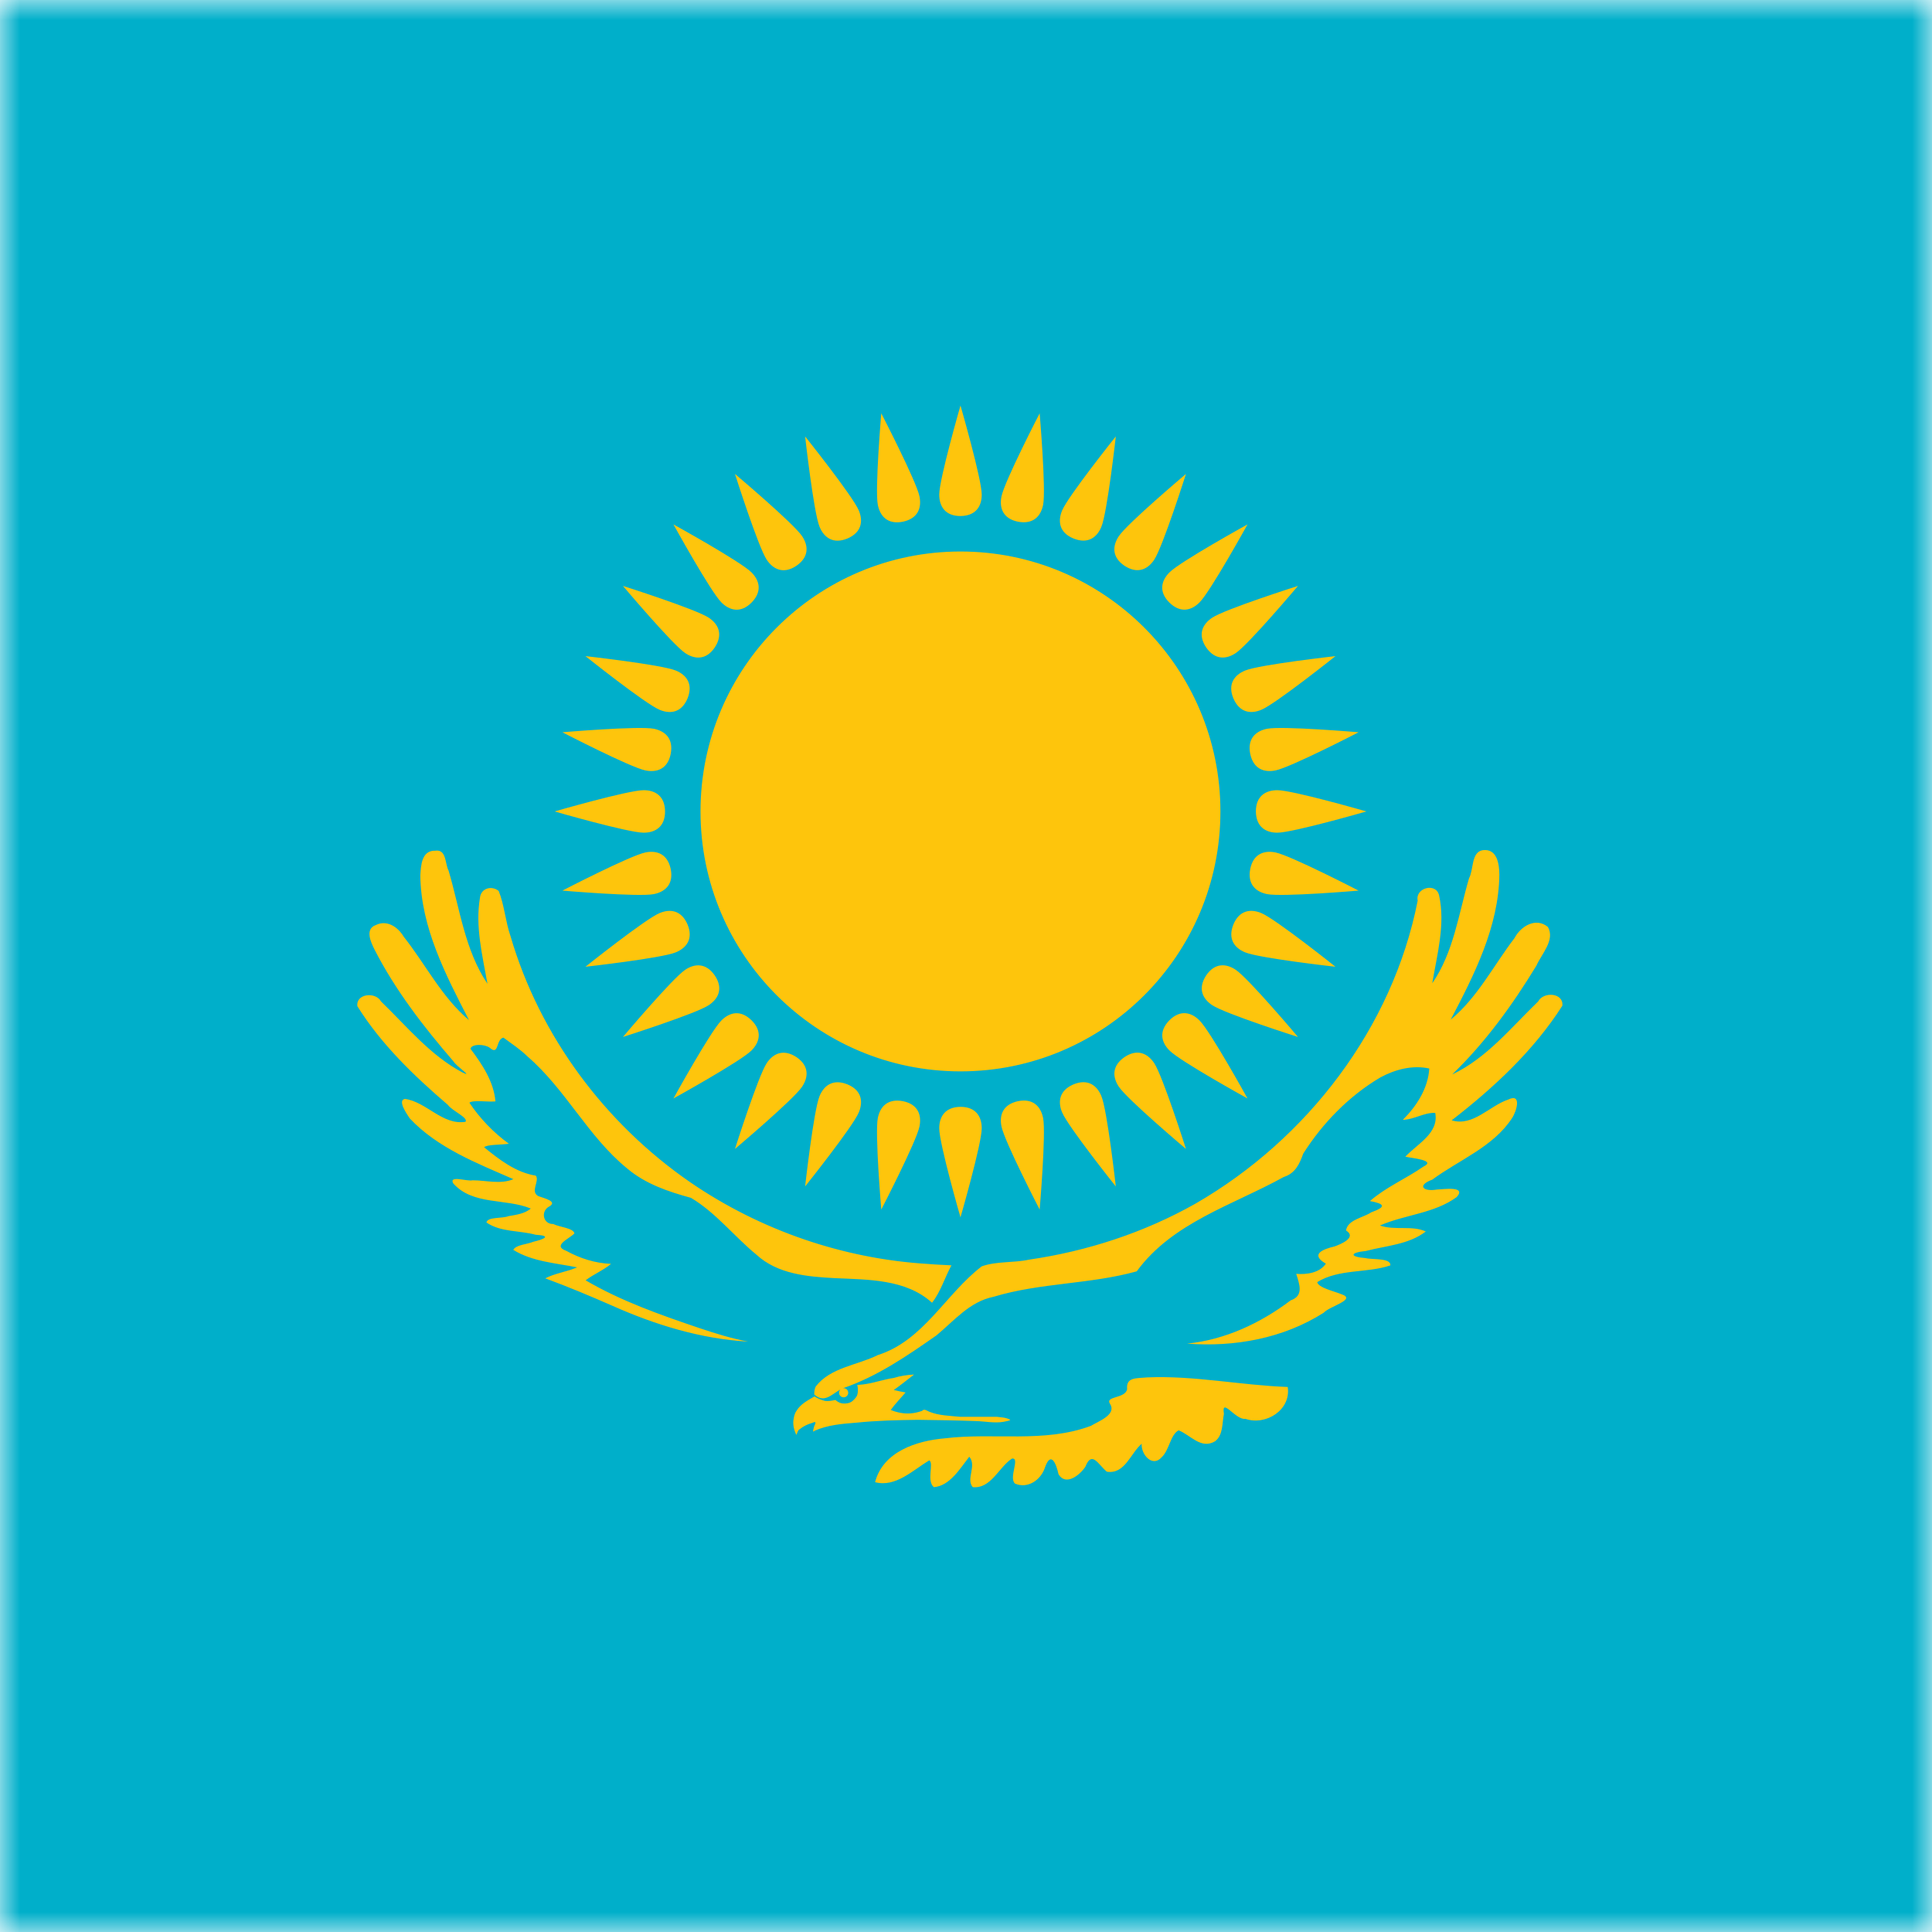 <?xml version="1.0" encoding="UTF-8"?>
<svg width="48px" height="48px" viewBox="0 0 48 48" version="1.1" xmlns="http://www.w3.org/2000/svg" xmlns:xlink="http://www.w3.org/1999/xlink">
    <!-- Generator: Sketch 64 (93537) - https://sketch.com -->
    <title>Graphics / 01 Flags/KZT</title>
    <desc>Created with Sketch.</desc>
    <defs>
        <rect id="path-1" x="0" y="0" width="48" height="48"></rect>
    </defs>
    <g id="Graphics-/-01-Flags/KZT" stroke="none" stroke-width="1" fill="none" fill-rule="evenodd">
        <g id="Flag">
            <mask id="mask-2" fill="white">
                <use xlink:href="#path-1"></use>
            </mask>
            <g id="Mask" fill-rule="nonzero"></g>
            <rect id="Rectangle" fill="#00AFCA" fill-rule="nonzero" mask="url(#mask-2)" x="0" y="0" width="48" height="48"></rect>
            <path d="M31.993,34.459 C32.081,35.027 31.451,35.426 30.943,35.251 C30.701,35.29 30.337,34.693 30.408,35.128 C30.36,35.355 30.394,35.656 30.186,35.809 C29.838,36.017 29.572,35.647 29.282,35.536 C29.074,35.649 29.055,36.026 28.861,36.205 C28.629,36.469 28.344,36.131 28.365,35.87 C28.088,36.104 27.948,36.635 27.499,36.564 C27.286,36.39 27.128,36.026 26.966,36.441 C26.833,36.643 26.48,36.932 26.298,36.626 C26.241,36.356 26.106,36.038 25.959,36.467 C25.858,36.771 25.534,36.994 25.22,36.861 C25.049,36.721 25.358,36.202 25.14,36.239 C24.813,36.455 24.623,36.991 24.168,36.948 C23.991,36.749 24.275,36.413 24.081,36.192 C23.852,36.486 23.598,36.917 23.202,36.948 C23.011,36.793 23.21,36.348 23.087,36.282 C22.681,36.525 22.252,36.96 21.741,36.824 C21.94,36.062 22.773,35.795 23.473,35.735 C24.677,35.587 25.944,35.859 27.103,35.425 C27.29,35.311 27.743,35.149 27.582,34.885 C27.439,34.676 27.954,34.758 28.003,34.514 C27.973,34.206 28.24,34.248 28.501,34.221 C29.671,34.171 30.827,34.417 31.993,34.459 Z M22.71,34.15 C22.541,34.278 22.379,34.414 22.205,34.534 C22.304,34.558 22.4,34.579 22.499,34.595 C22.376,34.739 22.242,34.875 22.13,35.03 C22.285,35.093 22.453,35.128 22.621,35.115 C22.717,35.109 22.814,35.086 22.906,35.054 C22.966,34.989 23.026,35.05 23.09,35.075 C23.33,35.171 23.595,35.174 23.85,35.2 L23.85,35.2 L24.765,35.2 C24.878,35.214 24.998,35.216 25.101,35.275 C25.069,35.307 24.984,35.31 24.93,35.325 C24.704,35.363 24.474,35.312 24.245,35.306 C23.765,35.288 23.285,35.282 22.805,35.275 C22.294,35.282 21.784,35.293 21.275,35.346 C20.925,35.373 20.565,35.402 20.24,35.546 C20.166,35.622 20.221,35.47 20.23,35.43 C20.27,35.354 20.283,35.301 20.186,35.35 C20.07,35.381 19.957,35.435 19.866,35.51 C19.811,35.53 19.797,35.67 19.779,35.64 C19.731,35.536 19.702,35.418 19.71,35.306 C19.723,35.214 19.734,35.126 19.79,35.05 C19.89,34.882 20.072,34.79 20.235,34.694 C20.275,34.72 20.317,34.742 20.36,34.76 C20.403,34.778 20.45,34.792 20.494,34.805 C20.534,34.81 20.576,34.81 20.621,34.805 C20.664,34.8 20.71,34.792 20.755,34.781 C20.792,34.813 20.832,34.84 20.875,34.854 C20.917,34.87 20.962,34.872 21.005,34.87 C21.048,34.867 21.091,34.859 21.13,34.84 C21.17,34.821 21.203,34.79 21.235,34.755 C21.259,34.73 21.29,34.688 21.299,34.654 C21.31,34.619 21.315,34.578 21.315,34.534 C21.315,34.493 21.309,34.451 21.299,34.41 L21.299,34.41 L21.45,34.395 L21.539,34.381 C21.763,34.344 21.979,34.266 22.205,34.235 C22.37,34.182 22.538,34.16 22.71,34.15 Z M36.835,21.123 C37.196,21.074 37.249,21.465 37.251,21.731 C37.236,23.022 36.629,24.214 36.042,25.333 C36.712,24.779 37.108,23.985 37.629,23.305 C37.784,23.009 38.158,22.783 38.457,23.03 C38.642,23.352 38.3,23.7 38.173,23.989 C37.581,24.963 36.901,25.902 36.079,26.695 C36.937,26.29 37.544,25.528 38.214,24.882 C38.346,24.629 38.853,24.664 38.816,24.987 C38.103,26.105 37.11,27.026 36.067,27.834 C36.596,27.996 37.005,27.474 37.47,27.319 C37.823,27.147 37.673,27.627 37.562,27.786 C37.095,28.497 36.252,28.816 35.586,29.307 C35.196,29.45 35.355,29.614 35.698,29.554 C35.866,29.548 36.444,29.459 36.191,29.741 C35.635,30.149 34.904,30.176 34.284,30.447 C34.649,30.577 35.08,30.437 35.423,30.596 C35.002,30.922 34.436,30.948 33.935,31.08 C33.54,31.119 33.516,31.224 33.926,31.257 C34.098,31.301 34.559,31.248 34.544,31.438 C33.958,31.637 33.271,31.518 32.726,31.854 C32.752,31.994 33.146,32.079 33.329,32.155 C33.719,32.287 33.022,32.456 32.889,32.613 C31.883,33.254 30.67,33.472 29.492,33.382 C30.435,33.287 31.315,32.875 32.065,32.308 C32.399,32.194 32.284,31.906 32.204,31.648 C32.467,31.671 32.79,31.622 32.941,31.395 C32.543,31.167 32.858,31.037 33.157,30.967 C33.314,30.912 33.72,30.742 33.442,30.571 C33.48,30.303 33.869,30.255 34.072,30.118 C34.446,29.985 34.404,29.907 34.036,29.84 C34.435,29.492 34.929,29.286 35.361,28.986 C35.7,28.823 35.078,28.776 34.915,28.738 C35.207,28.422 35.755,28.157 35.658,27.649 C35.375,27.639 35.134,27.816 34.853,27.822 C35.196,27.48 35.48,27.042 35.51,26.547 C35.094,26.455 34.657,26.571 34.29,26.771 C33.514,27.231 32.858,27.904 32.377,28.664 C32.287,28.921 32.177,29.154 31.894,29.242 C30.633,29.94 29.128,30.373 28.242,31.586 C27.078,31.91 25.845,31.867 24.686,32.218 C24.091,32.337 23.708,32.812 23.265,33.178 C22.535,33.688 21.794,34.198 20.944,34.49 C20.944,34.491 20.943,34.491 20.942,34.491 L20.96,34.489 C21.023,34.489 21.074,34.54 21.074,34.603 C21.074,34.665 21.023,34.716 20.96,34.716 C20.897,34.716 20.846,34.665 20.846,34.603 C20.846,34.57 20.86,34.541 20.882,34.52 C20.659,34.643 20.479,34.872 20.23,34.645 C20.229,34.577 20.236,34.507 20.267,34.447 C20.632,33.972 21.298,33.921 21.808,33.667 C22.947,33.306 23.491,32.152 24.391,31.462 C24.762,31.33 25.182,31.38 25.57,31.295 C27.014,31.085 28.432,30.622 29.703,29.903 C32.477,28.303 34.598,25.539 35.222,22.377 C35.155,22.057 35.677,21.918 35.753,22.242 C35.914,22.965 35.704,23.713 35.584,24.429 C36.117,23.657 36.239,22.702 36.498,21.82 C36.616,21.603 36.548,21.175 36.835,21.123 Z M11.145,21.631 C11.426,22.579 11.548,23.605 12.111,24.442 C11.986,23.739 11.803,23.015 11.925,22.3 C11.953,22.065 12.217,21.994 12.39,22.136 C12.529,22.477 12.558,22.899 12.685,23.263 C13.408,25.736 15.031,27.911 17.146,29.371 C18.888,30.566 20.956,31.279 23.066,31.403 C23.256,31.42 23.448,31.426 23.639,31.437 C23.47,31.743 23.372,32.093 23.156,32.366 C22.506,31.775 21.563,31.794 20.739,31.755 C20.058,31.719 19.318,31.656 18.792,31.171 C18.238,30.717 17.786,30.128 17.167,29.76 C16.602,29.606 16.033,29.414 15.578,29.027 C14.608,28.236 14.052,27.062 13.104,26.246 C12.923,26.068 12.71,25.93 12.507,25.779 C12.315,25.826 12.402,26.241 12.166,26.03 C12.038,25.938 11.717,25.93 11.689,26.057 C11.978,26.439 12.269,26.875 12.309,27.364 C12.111,27.384 11.76,27.322 11.662,27.396 C11.924,27.789 12.261,28.139 12.643,28.416 C12.46,28.446 12.098,28.43 12.028,28.504 C12.408,28.813 12.815,29.129 13.312,29.209 C13.414,29.343 13.163,29.602 13.374,29.717 C13.496,29.766 13.899,29.85 13.621,29.989 C13.431,30.117 13.501,30.417 13.745,30.41 C13.899,30.489 14.245,30.508 14.272,30.644 C14.136,30.783 13.711,30.948 14.072,31.078 C14.41,31.265 14.796,31.387 15.182,31.4 C14.988,31.563 14.749,31.656 14.55,31.809 C15.44,32.331 16.427,32.675 17.403,33.005 C17.791,33.135 18.184,33.256 18.587,33.332 C17.417,33.265 16.286,32.918 15.221,32.444 C14.669,32.202 14.113,31.968 13.547,31.76 C13.795,31.631 14.082,31.599 14.339,31.487 C13.805,31.38 13.222,31.345 12.752,31.052 C12.824,30.923 13.097,30.917 13.248,30.852 C13.532,30.784 13.708,30.701 13.308,30.677 C12.904,30.567 12.441,30.616 12.086,30.373 C12.109,30.227 12.481,30.278 12.632,30.215 C12.823,30.182 13.035,30.155 13.188,30.026 C12.564,29.768 11.748,29.951 11.26,29.4 C11.147,29.19 11.61,29.359 11.741,29.324 C12.076,29.324 12.436,29.431 12.755,29.296 C11.846,28.897 10.872,28.523 10.179,27.785 C10.102,27.666 9.872,27.342 10.058,27.302 C10.597,27.373 10.988,27.962 11.565,27.871 C11.641,27.767 11.229,27.598 11.127,27.45 C10.285,26.728 9.469,25.945 8.879,24.999 C8.838,24.683 9.335,24.636 9.466,24.88 C10.109,25.5 10.69,26.223 11.492,26.646 C11.776,26.784 11.328,26.483 11.269,26.373 C10.528,25.514 9.823,24.605 9.306,23.593 C9.213,23.41 9.06,23.08 9.337,22.983 C9.614,22.844 9.889,23.033 10.029,23.271 C10.574,23.958 10.974,24.774 11.653,25.346 C11.075,24.224 10.458,23.044 10.443,21.754 C10.457,21.504 10.473,21.126 10.812,21.136 C11.097,21.093 11.052,21.457 11.145,21.631 Z M23.863,27.499 C24.247,27.499 24.391,27.744 24.391,28.032 C24.391,28.416 23.863,30.245 23.863,30.245 C23.863,30.245 23.335,28.416 23.335,28.032 C23.335,27.744 23.479,27.504 23.863,27.499 Z M25.294,27.358 C25.671,27.283 25.86,27.495 25.916,27.778 C25.991,28.154 25.83,30.051 25.83,30.051 C25.83,30.051 24.955,28.36 24.881,27.984 C24.824,27.701 24.919,27.438 25.294,27.358 Z M22.323,27.345 L22.431,27.358 C22.807,27.433 22.901,27.701 22.845,27.984 C22.77,28.36 21.895,30.051 21.895,30.051 C21.895,30.051 21.734,28.154 21.809,27.778 C21.865,27.495 22.053,27.288 22.431,27.358 Z M20.362,27.231 C20.473,26.965 20.697,26.798 21.054,26.941 C21.409,27.087 21.448,27.369 21.338,27.635 C21.191,27.99 20.003,29.477 20.003,29.477 C20.003,29.477 20.215,27.585 20.362,27.231 Z M26.671,26.941 C27.026,26.794 27.253,26.965 27.363,27.231 C27.51,27.585 27.722,29.477 27.722,29.477 C27.722,29.477 26.534,27.99 26.387,27.635 C26.277,27.369 26.318,27.092 26.671,26.941 Z M27.94,26.262 C28.259,26.049 28.515,26.173 28.675,26.412 C28.888,26.731 29.465,28.545 29.465,28.545 C29.465,28.545 28.01,27.318 27.797,26.999 C27.637,26.759 27.623,26.48 27.94,26.262 Z M19.05,26.412 C19.21,26.173 19.463,26.053 19.785,26.262 C20.104,26.476 20.088,26.759 19.928,26.999 C19.715,27.318 18.26,28.545 18.26,28.545 C18.26,28.545 18.837,26.731 19.05,26.412 Z M17.923,25.353 C18.127,25.149 18.398,25.081 18.673,25.35 C18.945,25.621 18.873,25.896 18.67,26.1 C18.398,26.371 16.732,27.291 16.732,27.291 C16.732,27.291 17.651,25.625 17.923,25.353 Z M29.052,25.35 C29.324,25.078 29.599,25.149 29.802,25.353 C30.074,25.625 30.994,27.291 30.994,27.291 C30.994,27.291 29.327,26.371 29.056,26.1 C28.852,25.896 28.784,25.625 29.052,25.35 Z M23.863,13.702 C27.43,13.702 30.321,16.593 30.321,20.16 C30.321,23.727 27.43,26.618 23.863,26.618 C20.296,26.618 17.404,23.727 17.404,20.16 C17.404,16.593 20.296,13.702 23.863,13.702 Z M29.965,24.237 C30.178,23.918 30.462,23.934 30.701,24.094 C31.021,24.308 32.248,25.763 32.248,25.763 C32.248,25.763 30.434,25.186 30.115,24.972 C29.875,24.812 29.756,24.559 29.965,24.237 Z M17.024,24.094 C17.263,23.934 17.543,23.921 17.76,24.237 C17.974,24.557 17.85,24.812 17.611,24.972 C17.291,25.186 15.477,25.763 15.477,25.763 C15.477,25.763 16.705,24.308 17.024,24.094 Z M16.388,22.685 C16.654,22.574 16.931,22.616 17.082,22.969 C17.229,23.323 17.058,23.55 16.792,23.66 C16.437,23.807 14.545,24.019 14.545,24.019 C14.545,24.019 16.033,22.832 16.388,22.685 Z M30.643,22.969 C30.79,22.614 31.071,22.574 31.337,22.685 C31.692,22.832 33.18,24.019 33.18,24.019 C33.18,24.019 31.288,23.807 30.933,23.66 C30.667,23.55 30.501,23.325 30.643,22.969 Z M31.061,21.592 C31.136,21.215 31.404,21.122 31.686,21.178 C32.063,21.253 33.754,22.127 33.754,22.127 C33.754,22.127 31.857,22.289 31.48,22.214 C31.198,22.157 30.991,21.969 31.061,21.592 Z M16.039,21.178 C16.321,21.122 16.585,21.216 16.664,21.592 C16.739,21.968 16.527,22.157 16.245,22.214 C15.868,22.289 13.972,22.127 13.972,22.127 C13.972,22.127 15.662,21.253 16.039,21.178 Z M15.991,19.632 C16.279,19.632 16.519,19.776 16.523,20.16 C16.523,20.544 16.279,20.688 15.991,20.688 C15.607,20.688 13.778,20.16 13.778,20.16 C13.778,20.16 15.607,19.632 15.991,19.632 Z M31.735,19.632 C32.119,19.632 33.947,20.16 33.947,20.16 C33.947,20.16 32.119,20.688 31.735,20.688 C31.447,20.688 31.207,20.544 31.202,20.16 C31.202,19.776 31.447,19.632 31.735,19.632 Z M13.972,18.193 C13.972,18.193 15.868,18.031 16.245,18.106 C16.527,18.163 16.735,18.351 16.664,18.728 C16.59,19.105 16.321,19.198 16.039,19.142 C15.662,19.067 13.972,18.193 13.972,18.193 Z M31.48,18.106 C31.857,18.031 33.754,18.193 33.754,18.193 C33.754,18.193 32.063,19.067 31.686,19.142 C31.404,19.198 31.14,19.104 31.061,18.728 C30.986,18.352 31.198,18.163 31.48,18.106 Z M33.18,16.301 C33.18,16.301 31.692,17.488 31.337,17.635 C31.071,17.746 30.795,17.704 30.643,17.351 C30.496,16.997 30.667,16.77 30.933,16.66 C31.288,16.513 33.18,16.301 33.18,16.301 Z M14.545,16.301 C14.545,16.301 16.437,16.513 16.792,16.66 C17.058,16.77 17.225,16.995 17.082,17.351 C16.935,17.706 16.654,17.746 16.388,17.635 C16.033,17.488 14.545,16.301 14.545,16.301 Z M15.477,14.557 C15.477,14.557 17.291,15.134 17.611,15.348 C17.85,15.508 17.97,15.761 17.76,16.083 C17.547,16.402 17.263,16.386 17.024,16.226 C16.705,16.012 15.477,14.557 15.477,14.557 Z M32.248,14.557 C32.248,14.557 31.021,16.012 30.701,16.226 C30.462,16.386 30.182,16.399 29.965,16.083 C29.752,15.763 29.875,15.508 30.115,15.348 C30.434,15.134 32.248,14.557 32.248,14.557 Z M16.732,13.029 C16.732,13.029 18.398,13.949 18.67,14.22 C18.873,14.424 18.941,14.695 18.673,14.97 C18.402,15.242 18.127,15.171 17.923,14.967 C17.651,14.695 16.732,13.029 16.732,13.029 Z M30.994,13.029 C30.994,13.029 30.074,14.695 29.802,14.967 C29.599,15.171 29.327,15.239 29.052,14.97 C28.781,14.699 28.852,14.424 29.056,14.22 C29.327,13.949 30.994,13.029 30.994,13.029 Z M18.26,11.775 C18.26,11.775 19.715,13.002 19.928,13.321 C20.088,13.561 20.102,13.84 19.785,14.058 C19.466,14.271 19.21,14.147 19.05,13.908 C18.837,13.589 18.26,11.775 18.26,11.775 Z M29.465,11.775 C29.465,11.775 28.888,13.589 28.675,13.908 C28.515,14.147 28.262,14.267 27.94,14.058 C27.621,13.844 27.637,13.561 27.797,13.321 C28.01,13.002 29.465,11.775 29.465,11.775 Z M20.003,10.843 C20.003,10.843 21.191,12.33 21.338,12.685 C21.448,12.951 21.407,13.228 21.054,13.379 C20.699,13.526 20.473,13.355 20.362,13.089 C20.215,12.735 20.003,10.843 20.003,10.843 Z M27.722,10.843 C27.722,10.843 27.51,12.735 27.363,13.089 C27.253,13.355 27.028,13.522 26.671,13.379 C26.316,13.233 26.277,12.951 26.387,12.685 C26.534,12.33 27.722,10.843 27.722,10.843 Z M21.895,10.269 C21.895,10.269 22.77,11.96 22.845,12.336 C22.901,12.619 22.807,12.882 22.431,12.962 C22.054,13.037 21.865,12.825 21.809,12.542 C21.734,12.166 21.895,10.269 21.895,10.269 Z M25.83,10.269 C25.83,10.269 25.991,12.166 25.916,12.542 C25.86,12.825 25.672,13.032 25.294,12.962 C24.918,12.887 24.824,12.619 24.881,12.336 C24.955,11.96 25.83,10.269 25.83,10.269 Z M23.863,10.075 C23.863,10.075 24.391,11.904 24.391,12.288 C24.391,12.576 24.247,12.816 23.863,12.821 C23.479,12.821 23.335,12.576 23.335,12.288 C23.335,11.904 23.863,10.075 23.863,10.075 Z" id="Combined-Shape" fill="#FEC50C" fill-rule="nonzero" mask="url(#mask-2)"></path>
        </g>
        <rect id="Rectangle" stroke="#DDE2E3" stroke-width="3" opacity="0" fill-rule="nonzero" x="1.5" y="1.5" width="45" height="45"></rect>
    </g>
</svg>